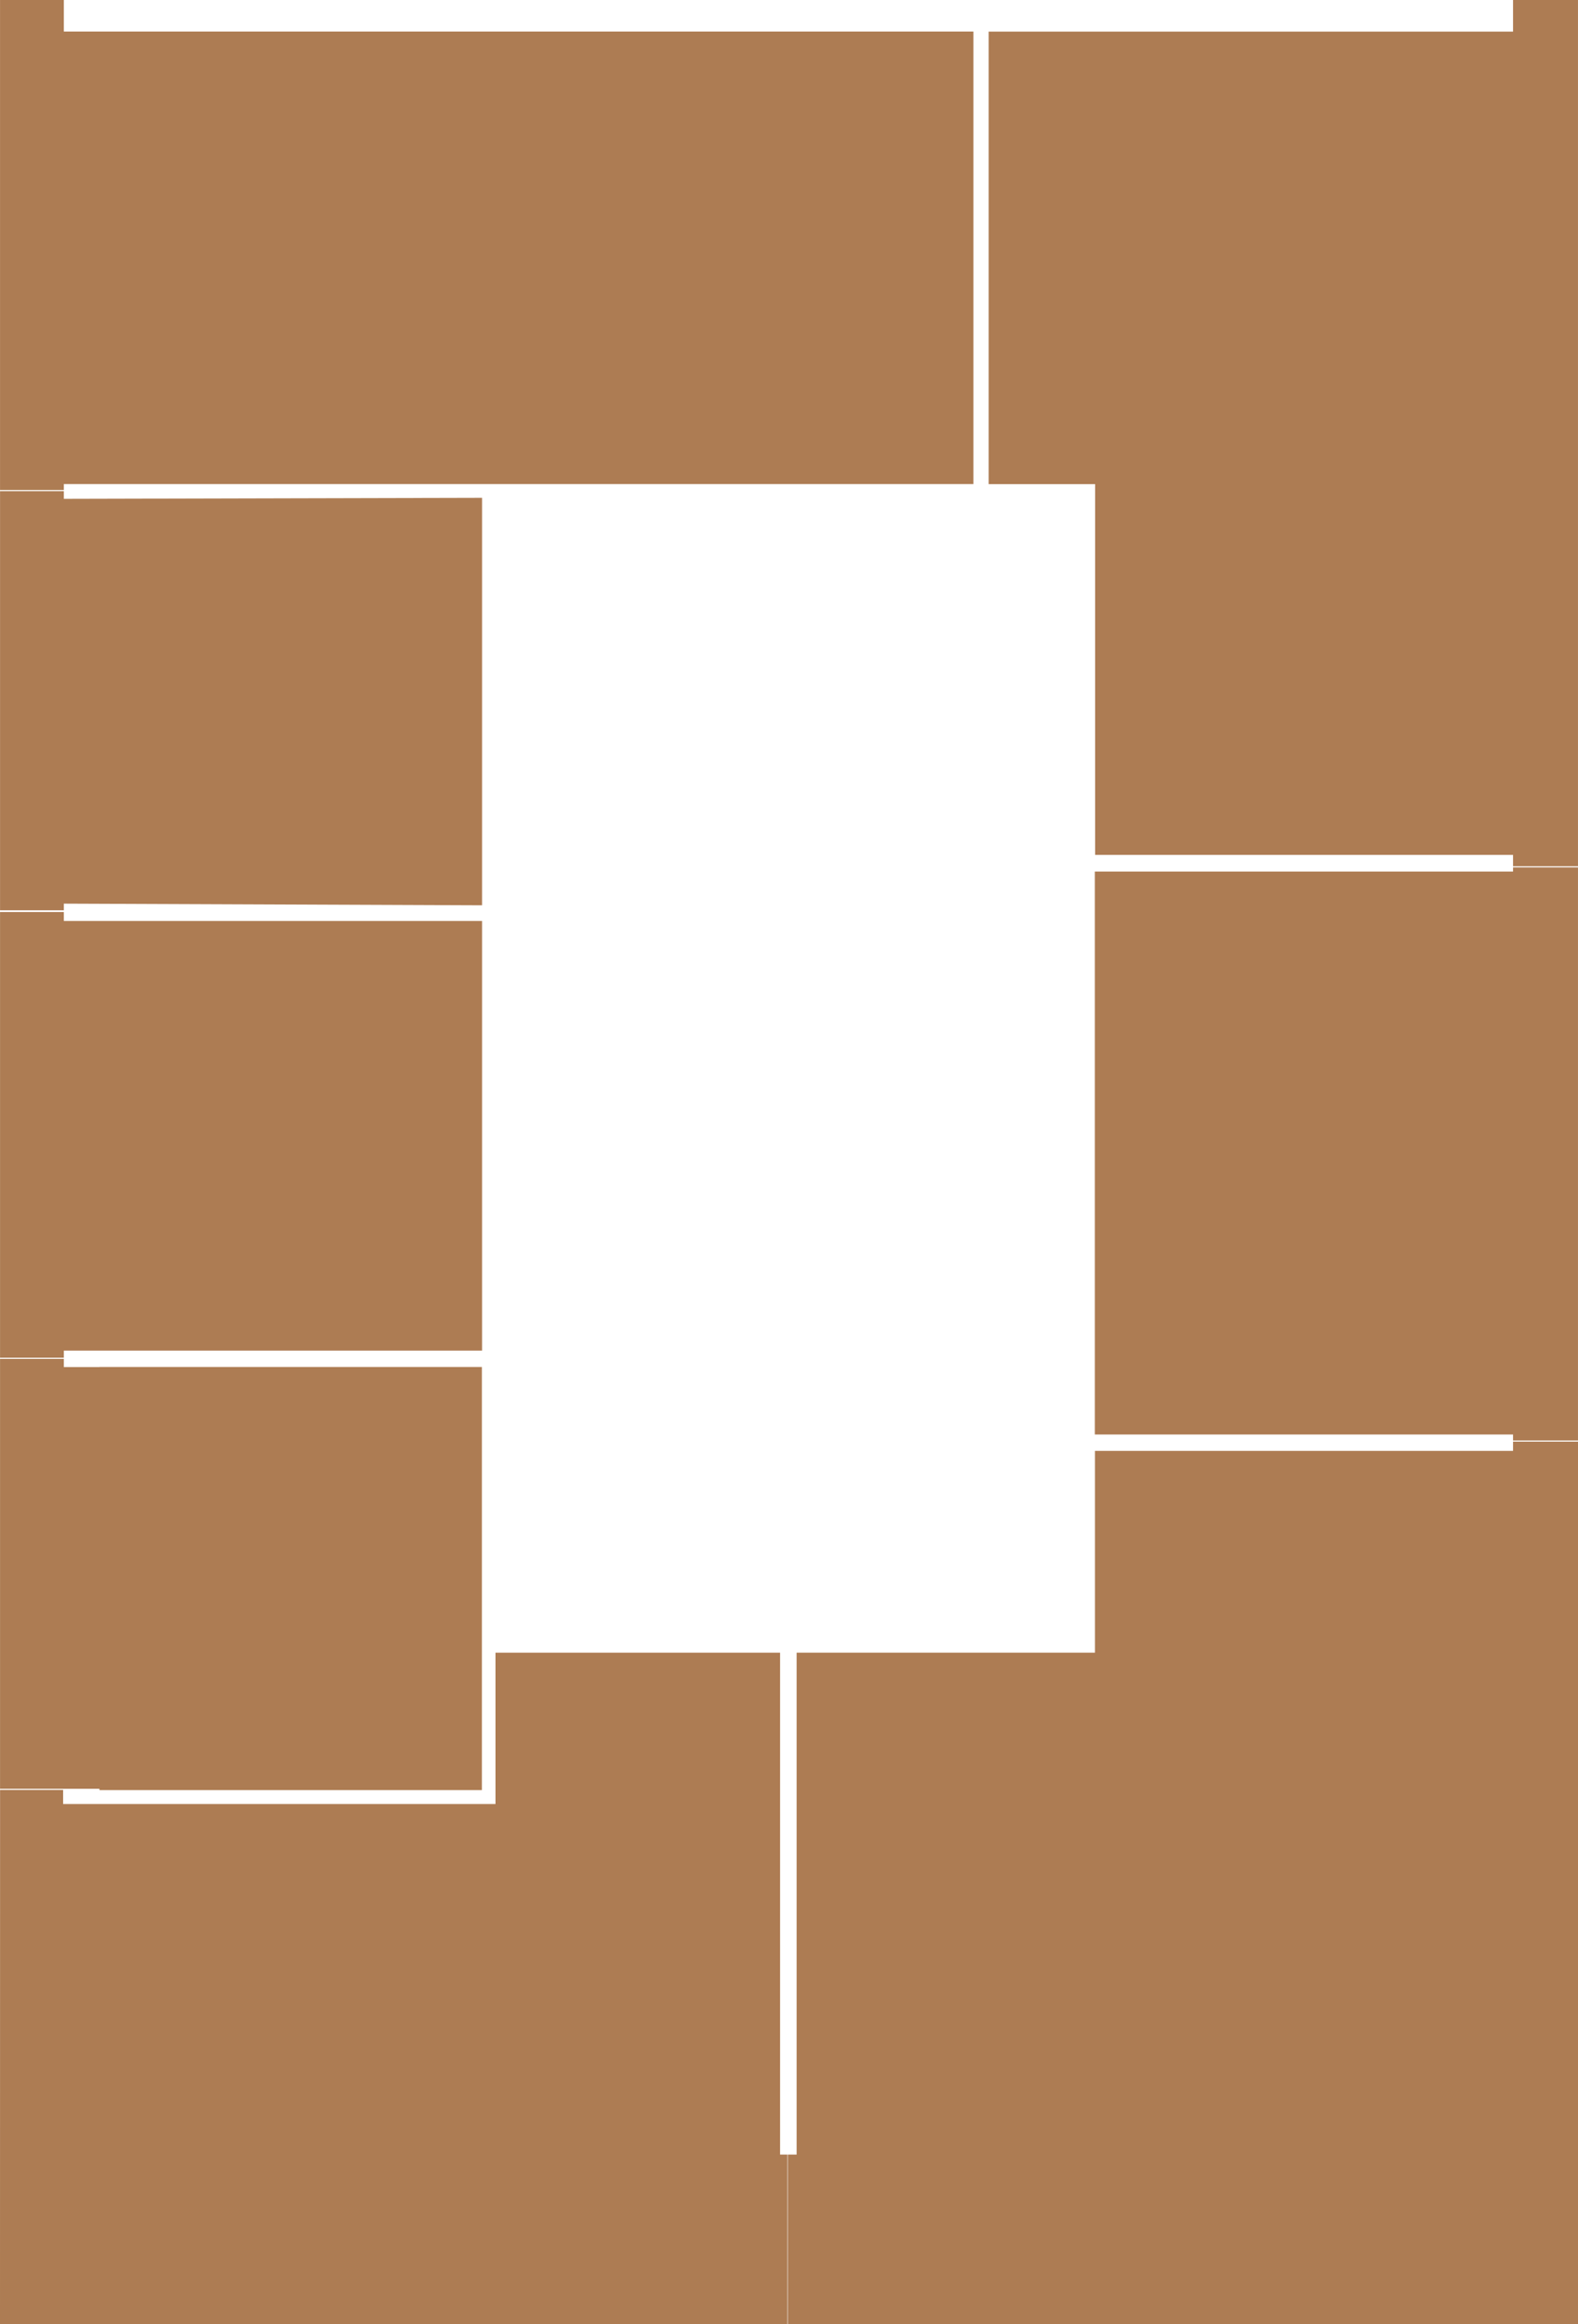 <svg width="2781" height="4096" viewBox="0 0 2781 4096" fill="none" xmlns="http://www.w3.org/2000/svg">
<g id="s2_fl8" clip-path="url(#clip0_4_145)">
<g id="flats">
<path id="fl248" d="M1715.51 55.615H112.522V0H0.053V863.681H112.522V853.093H1715.51V55.615Z" fill="#AD7C53"/>
<path id="fl247" d="M849.55 877.393L112.522 879.167V865.667H0.079V1604.33H112.522V1592.6L849.55 1595.51V877.393Z" fill="#AD7C53"/>
<path id="fl246" d="M849.55 1623.17H112.522V1607.4H0.079V2392.91H112.522V2380.34H849.55V1623.17Z" fill="#AD7C53"/>
<path id="fl245" d="M175.24 2409.22V2409.38H112.522V2394.92H0.079V3152.56H175.24V3154.92H849.259V2409.22H175.24Z" fill="#AD7C53"/>
<path id="fl244" d="M1374.79 3797.2V2912.69H873.209V3179.48H111.252V3154.55H0.132L0 4096H1387.76V3797.2H1374.79Z" fill="#AD7C53"/>
<path id="fl243" d="M2666.52 2540.78V2557.05H1929.7V2912.69H1403.96V3797.23H1388.53V4096H2781V2540.78H2666.52Z" fill="#AD7C53"/>
<path id="fl242" d="M2666.52 1528.75V1536.06H1929.49V2528.18H2666.52V2538.79H2780.97V1528.75H2666.52Z" fill="#AD7C53"/>
<path id="fl241" d="M2666.52 0V55.747H1742.37V853.225H1930.02V1506.7H2666.52V1526.77H2780.97V0H2666.52Z" fill="#AD7C53"/>
</g>
</g>
<defs>
<clipPath id="clip0_4_145">
<rect width="2781" height="4096" fill="white"/>
</clipPath>
</defs>
</svg>
